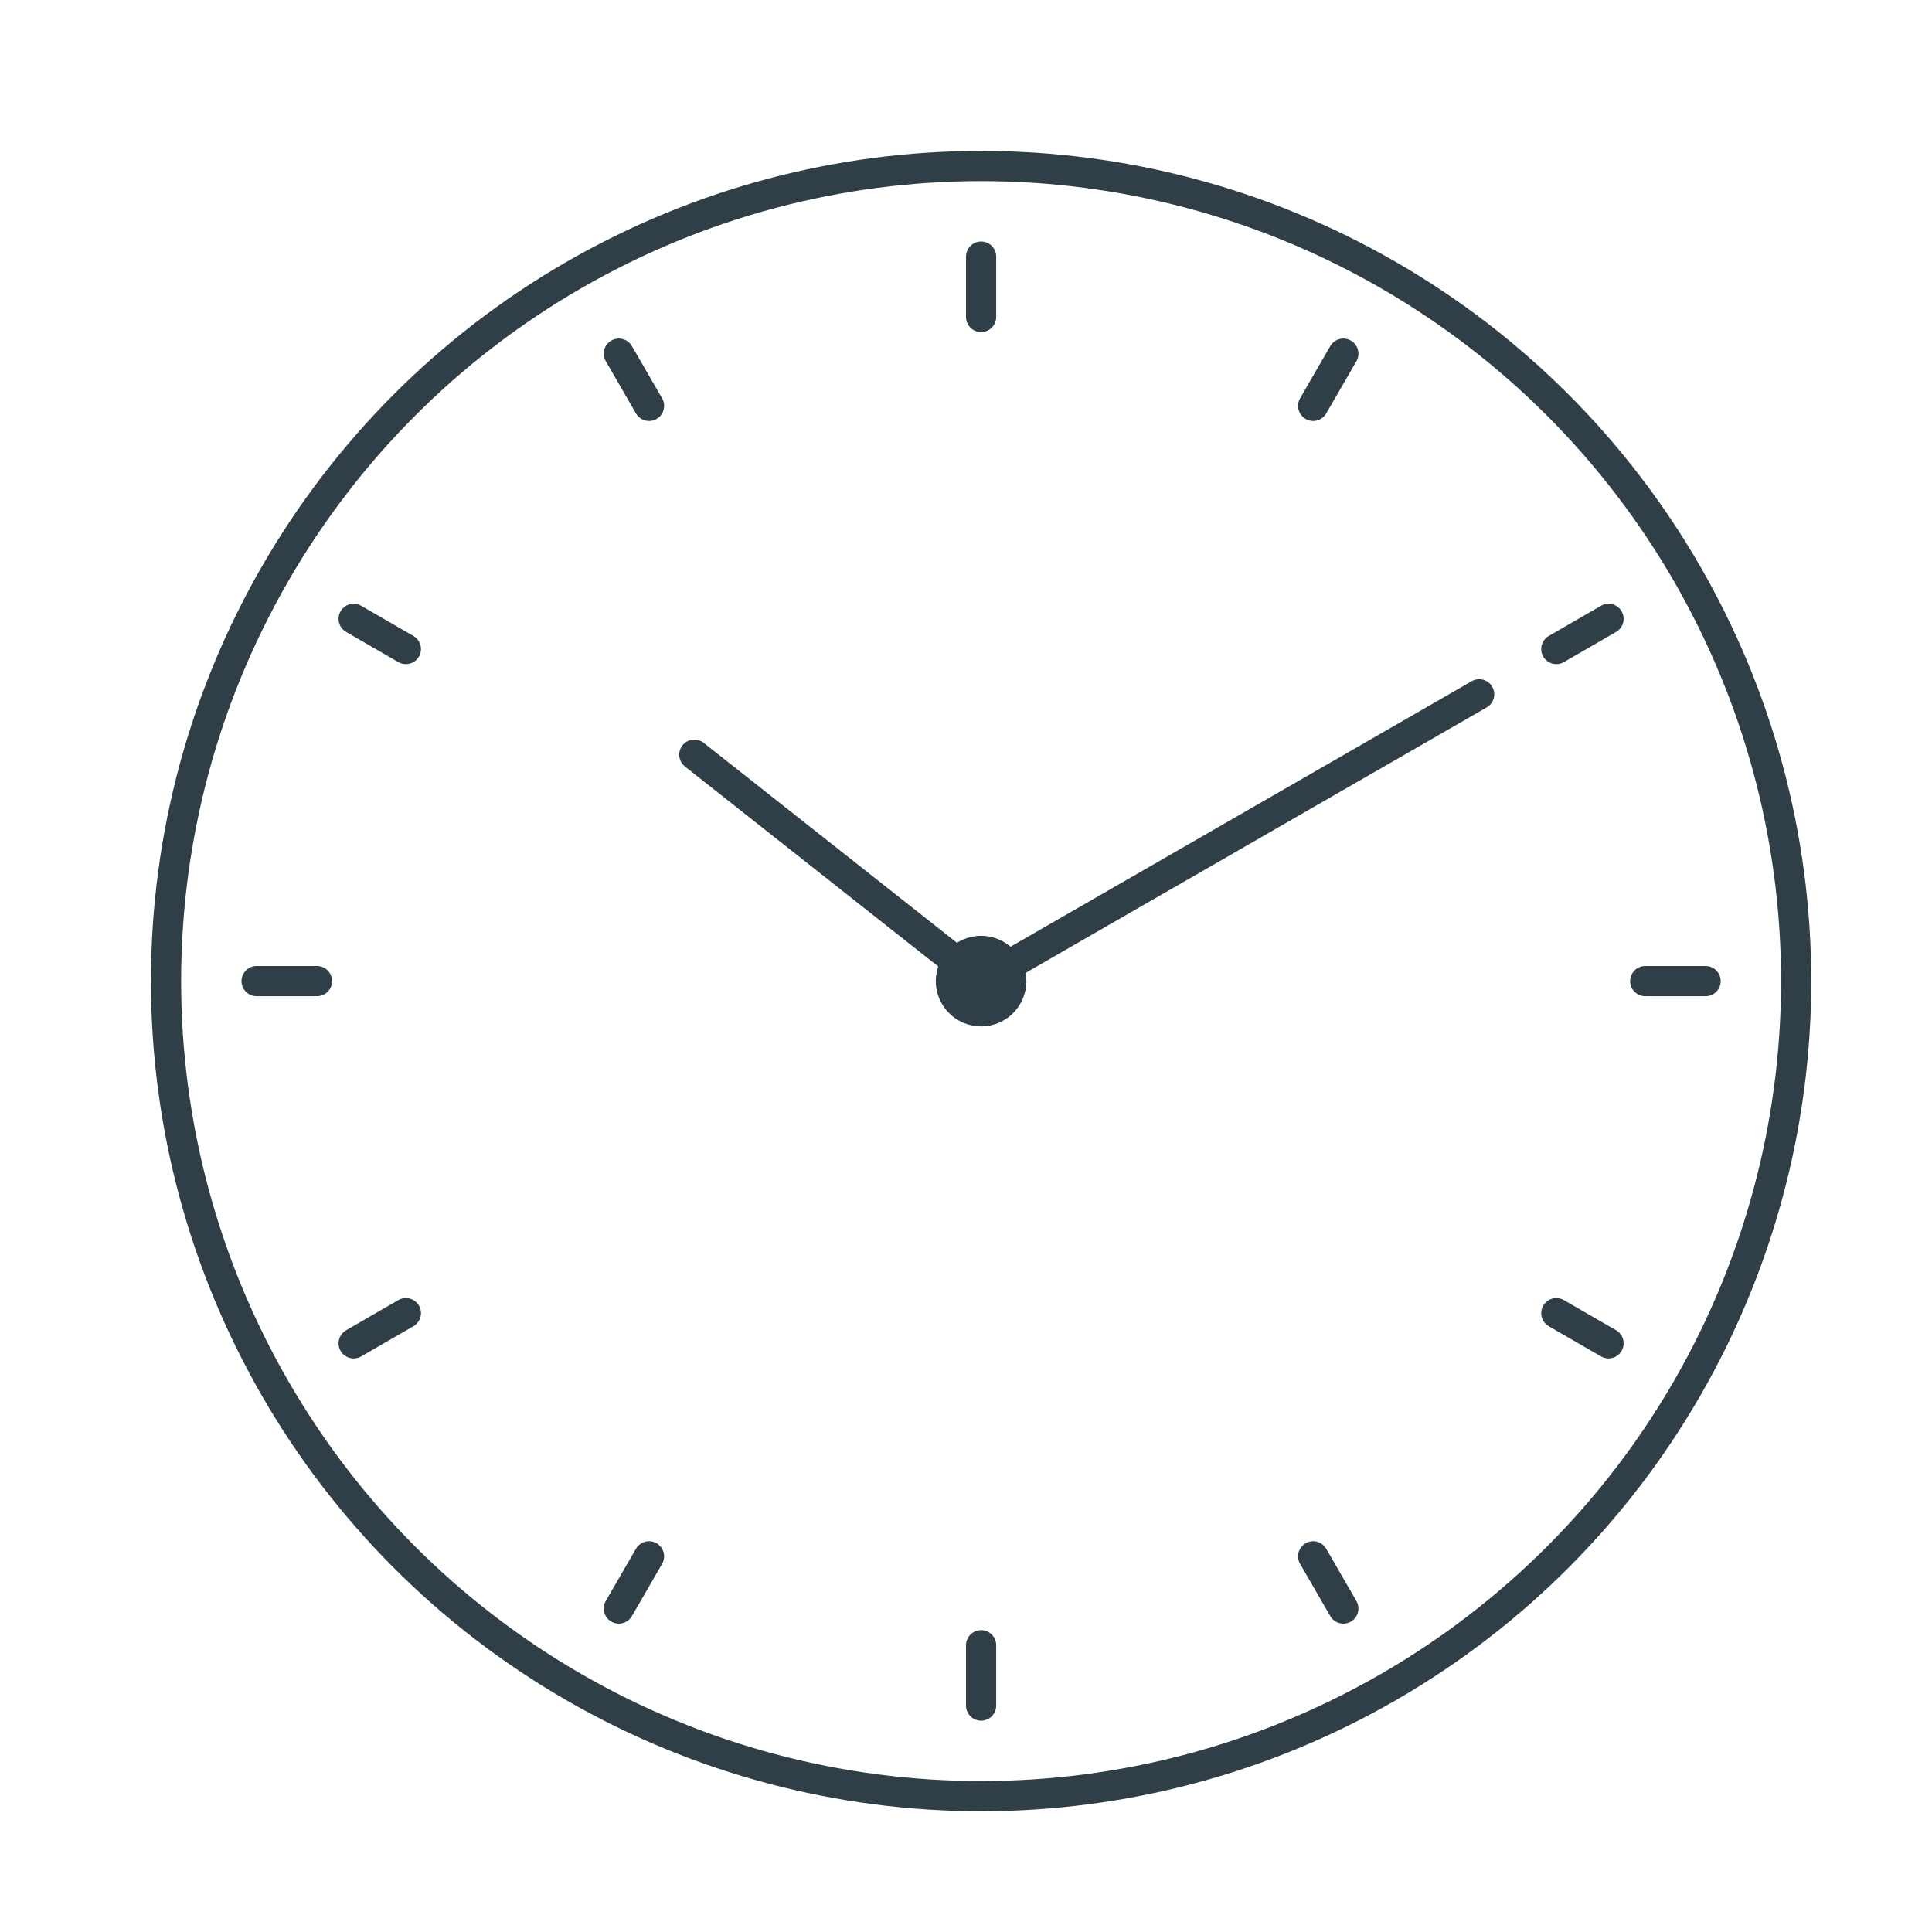 <?xml version="1.0" encoding="utf-8"?>
<!-- Generator: Adobe Illustrator 23.0.1, SVG Export Plug-In . SVG Version: 6.00 Build 0)  -->
<svg version="1.1" id="clock_1_" xmlns="http://www.w3.org/2000/svg" xmlns:xlink="http://www.w3.org/1999/xlink" x="0px" y="0px"
	 viewBox="0 0 128 128" style="enable-background:new 0 0 128 128;" xml:space="preserve">
<style type="text/css">
	.st0{fill-rule:evenodd;clip-rule:evenodd;fill:#303F47;}
	.st1{fill-rule:evenodd;clip-rule:evenodd;fill:none;stroke:#303F47;stroke-width:2;stroke-linecap:round;stroke-miterlimit:10;}
</style>
<circle class="st0" cx="65" cy="65" r="3"/>
<circle class="st1" cx="65" cy="65" r="54"/>
<line class="st1" x1="65" y1="65" x2="98" y2="46"/>
<line class="st1" x1="65" y1="65" x2="46" y2="50"/>
<line class="st1" x1="65" y1="17" x2="65" y2="21"/>
<line class="st1" x1="65" y1="109" x2="65" y2="113"/>
<line class="st1" x1="41" y1="23.43" x2="43" y2="26.89"/>
<line class="st1" x1="87" y1="103.11" x2="89" y2="106.57"/>
<line class="st1" x1="23.43" y1="41" x2="26.89" y2="43"/>
<line class="st1" x1="103.11" y1="87" x2="106.57" y2="89"/>
<line class="st1" x1="17" y1="65" x2="21" y2="65"/>
<line class="st1" x1="109" y1="65" x2="113" y2="65"/>
<line class="st1" x1="23.43" y1="89" x2="26.89" y2="87"/>
<line class="st1" x1="103.11" y1="43" x2="106.57" y2="41"/>
<line class="st1" x1="41" y1="106.57" x2="43" y2="103.11"/>
<line class="st1" x1="87" y1="26.89" x2="89" y2="23.43"/>
</svg>
